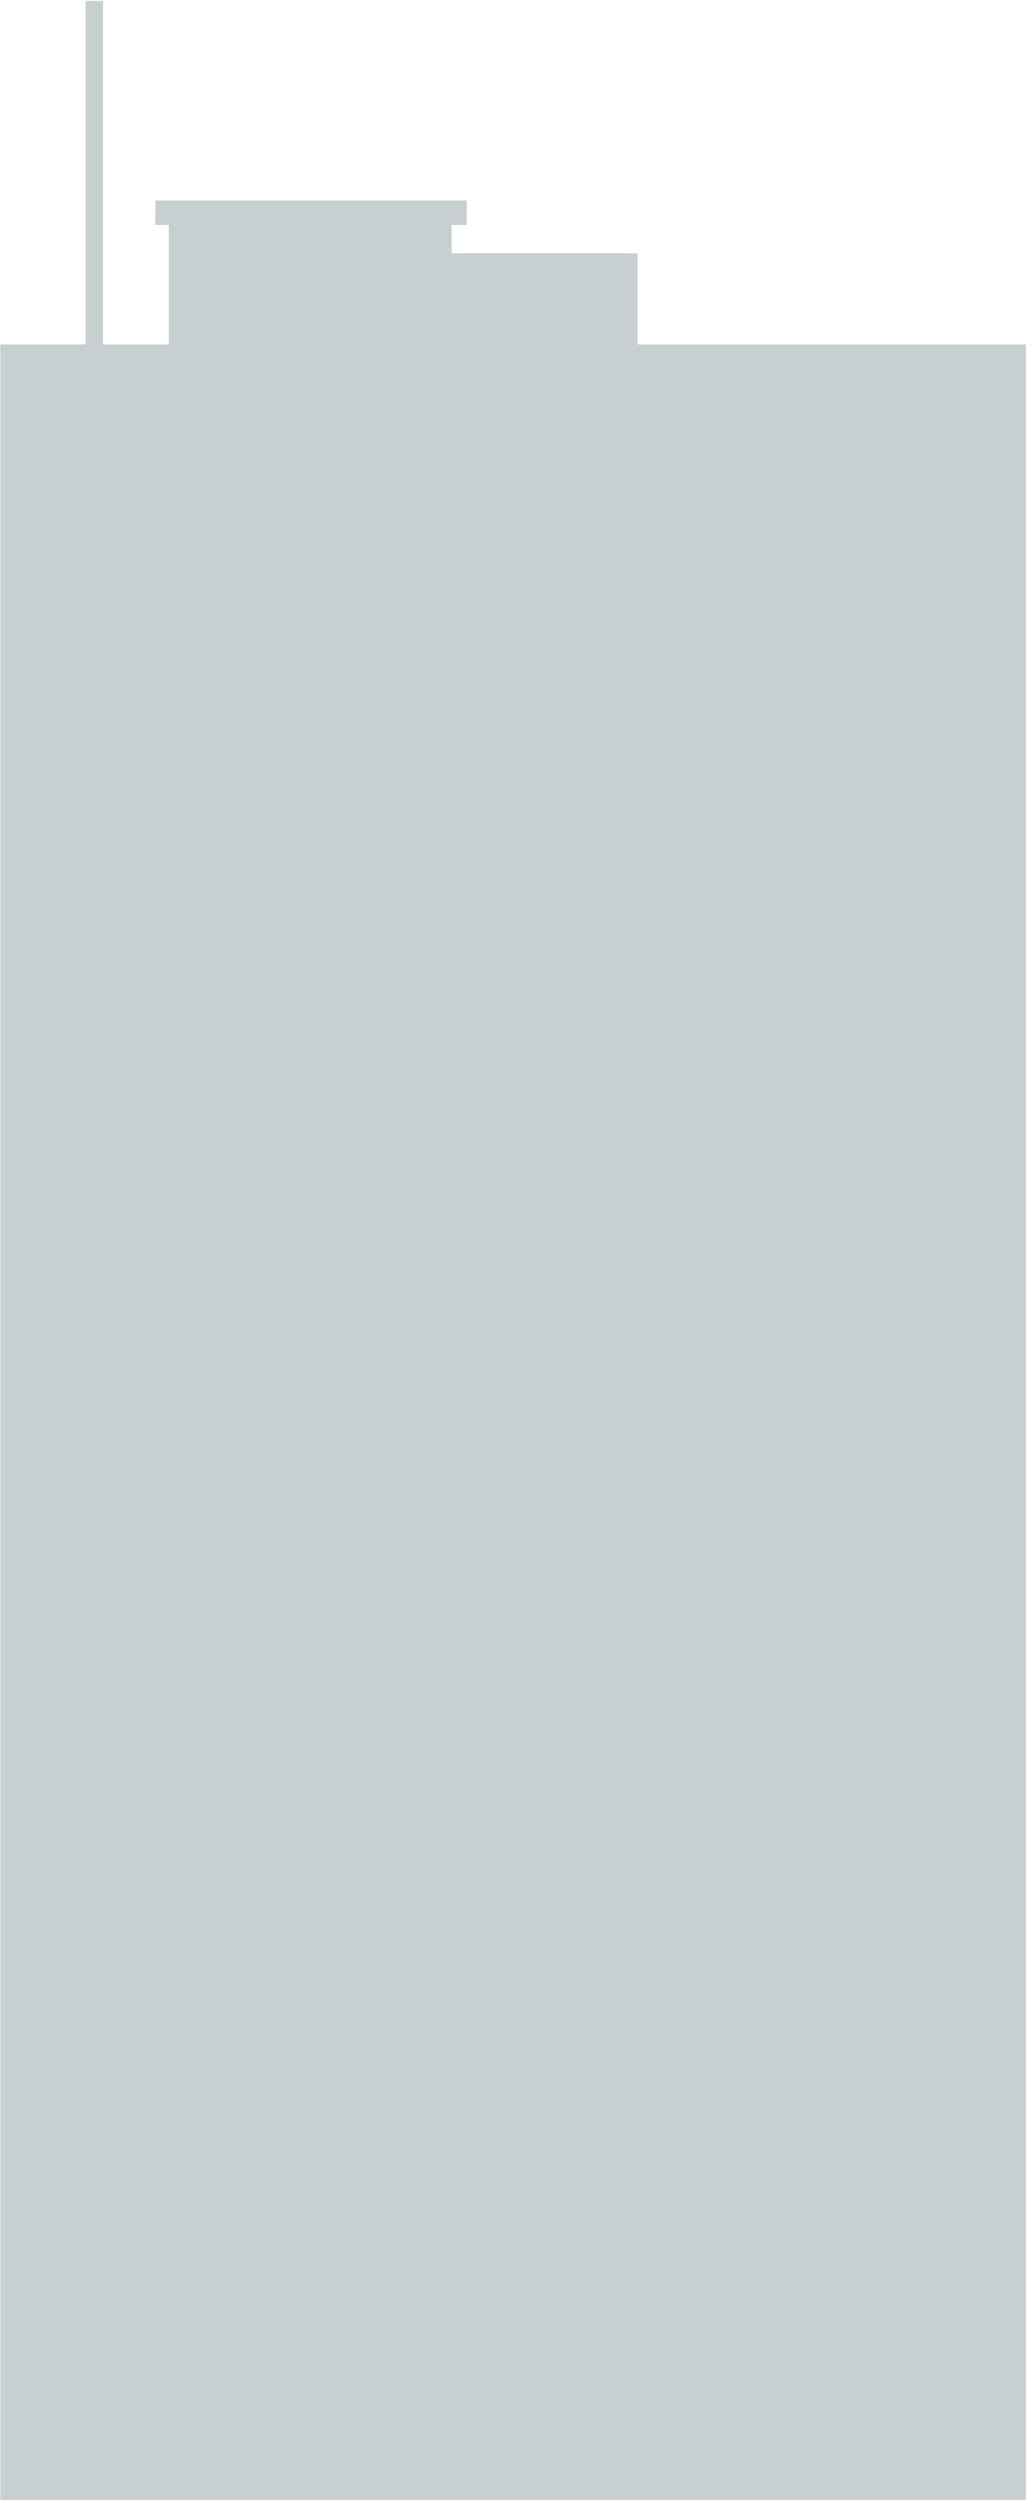 
<svg width="672" height="1636" viewBox="0 0 672 1636" fill="none" xmlns="http://www.w3.org/2000/svg">
<path d="M417.558 225.387V165.716H295.818V147.189H305.681V131.155H101.746V147.189H110.558V225.387H67.46V0.64H56.059V225.387H0.219V1635.83H671.88V225.387H417.558Z" fill="#C7CFD1"/>
</svg>
